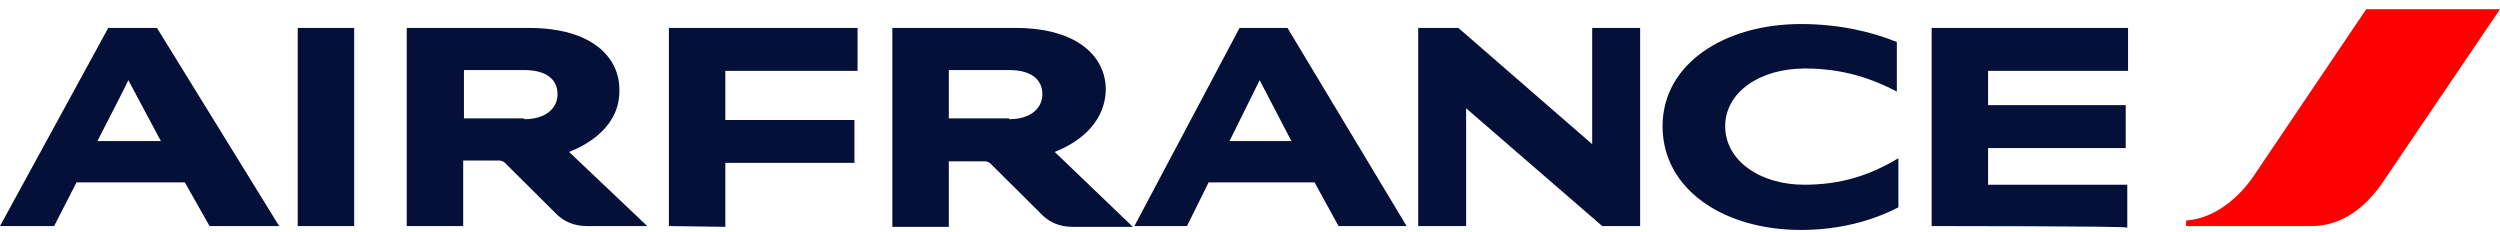 <svg width="140" height="13" viewBox="0 0 140 13" fill="none" xmlns="http://www.w3.org/2000/svg">
<path d="M132.508 0.516L126.229 9.82C125.407 11.043 124.064 12.222 122.419 12.353V12.659H129.434C131.296 12.659 132.638 11.436 133.548 10.038L140 0.516H132.508Z" fill="#FF0000"/>
<path d="M16.672 12.659V1.564H19.833V12.659H16.672ZM89.725 12.659L82.103 6.063V12.659H79.419V1.564H81.67L89.162 8.073V1.564H91.847V12.659C91.89 12.659 89.725 12.659 89.725 12.659ZM106.267 5.146C104.838 4.404 103.235 3.836 101.07 3.836C98.515 3.836 96.61 5.19 96.61 7.068C96.61 8.99 98.559 10.344 101.027 10.344C103.106 10.344 104.708 9.82 106.31 8.859V11.611C104.881 12.353 103.019 12.877 100.854 12.877C96.523 12.877 93.103 10.606 93.103 7.068C93.103 3.574 96.567 1.346 100.854 1.346C102.889 1.346 104.708 1.739 106.223 2.351V5.146H106.267ZM37.458 12.659V1.564H48.024V3.967H40.619V6.719H47.85V9.121H40.619V12.703L37.458 12.659ZM108.172 12.659V1.564H119.171V3.967H111.333V5.889H119.041V8.291H111.333V10.344H119.128V12.746C119.128 12.659 108.172 12.659 108.172 12.659ZM59.066 8.509L63.44 12.703H60.062C59.326 12.703 58.806 12.441 58.416 12.091L55.428 9.121C55.342 9.077 55.255 9.034 55.169 9.034H53.133V12.703H49.972V1.564H56.858C60.408 1.564 61.924 3.224 61.924 5.015C61.881 7.112 60.062 8.116 59.066 8.509ZM56.511 6.675C57.767 6.675 58.373 6.02 58.373 5.277C58.373 4.535 57.853 3.923 56.511 3.923H53.133V6.631H56.511V6.675ZM31.871 8.509L36.245 12.659H32.867C32.131 12.659 31.611 12.397 31.222 12.047L28.234 9.077C28.147 9.034 28.061 8.99 27.974 8.99H25.939V12.659H22.778V1.564H29.62C33.17 1.564 34.686 3.224 34.686 5.015C34.729 7.112 32.867 8.116 31.871 8.509ZM29.36 6.675C30.616 6.675 31.222 6.02 31.222 5.277C31.222 4.535 30.702 3.923 29.36 3.923H25.982V6.631H29.36V6.675ZM11.735 12.659L10.35 10.213H4.287L3.031 12.659H0L6.062 1.564H8.791L15.633 12.659H11.735ZM5.456 7.898H9.007L7.188 4.491C7.188 4.535 5.456 7.898 5.456 7.898ZM74.958 12.659L73.616 10.213H67.683L66.471 12.659H63.526L69.415 1.564H72.1L78.769 12.659C78.726 12.659 74.958 12.659 74.958 12.659ZM68.853 7.898H72.317L70.541 4.491L68.853 7.898Z" fill="#051039"/>
</svg>
